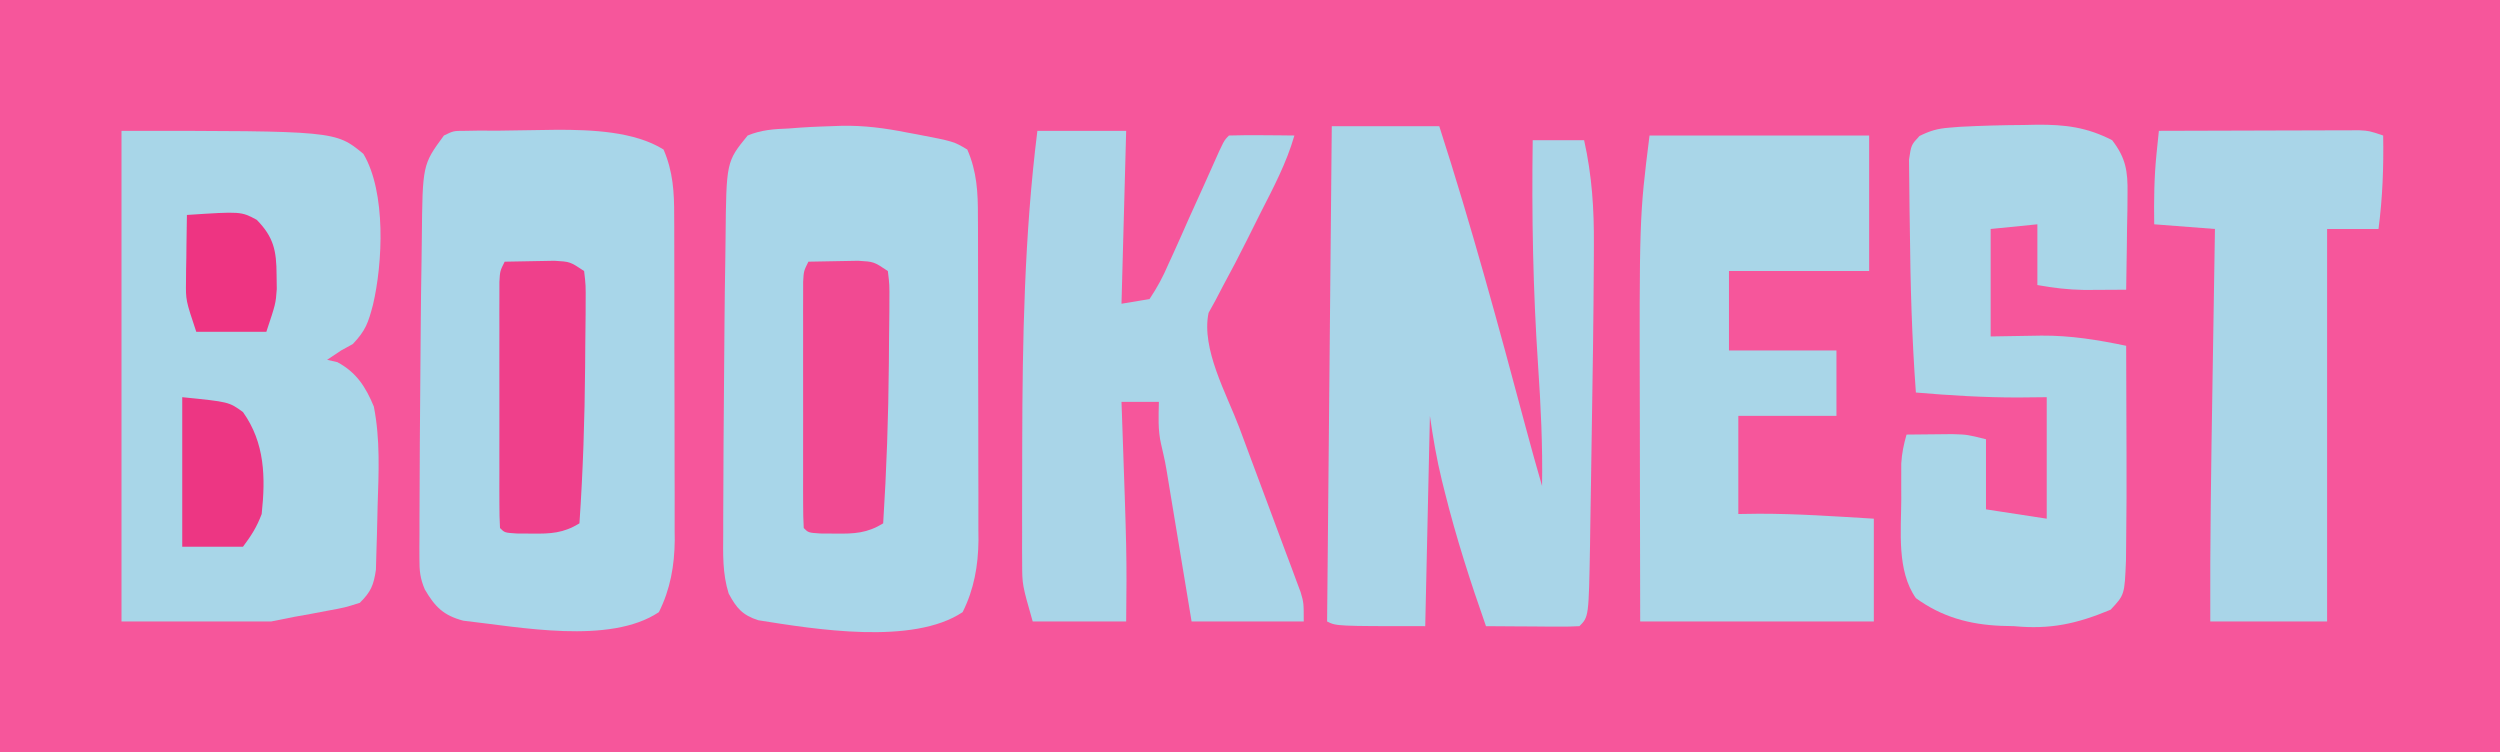 <?xml version="1.0" encoding="UTF-8"?>
<svg version="1.1" xmlns="http://www.w3.org/2000/svg" width="535" height="161">
<path d="M0 0 C176.55 0 353.1 0 535 0 C535 53.13 535 106.26 535 161 C358.45 161 181.9 161 0 161 C0 107.87 0 54.74 0 0 Z " fill="#F6569B" transform="translate(0,0)"/>
<path d="M0 0 C4.87 -0.101 9.365 0.506 14.114 1.451 C15.142 1.64 15.142 1.64 16.19 1.833 C24.013 3.339 24.013 3.339 26.927 5.076 C28.983 9.799 29.218 14.253 29.201 19.325 C29.206 20.131 29.211 20.936 29.217 21.767 C29.231 24.418 29.23 27.069 29.227 29.72 C29.231 31.573 29.236 33.427 29.24 35.28 C29.248 39.161 29.247 43.042 29.242 46.923 C29.236 51.879 29.253 56.835 29.277 61.791 C29.291 65.618 29.292 69.445 29.289 73.272 C29.29 75.098 29.295 76.925 29.305 78.751 C29.317 81.314 29.31 83.876 29.299 86.438 C29.31 87.554 29.31 87.554 29.322 88.692 C29.269 94.089 28.373 99.213 25.927 104.076 C15.275 111.177 -5.647 107.746 -17.816 105.806 C-21.211 104.708 -22.48 103.184 -24.141 100.084 C-25.477 95.774 -25.338 91.691 -25.304 87.205 C-25.304 86.226 -25.304 85.248 -25.304 84.239 C-25.301 81.039 -25.282 77.839 -25.261 74.638 C-25.251 72.429 -25.242 70.22 -25.233 68.011 C-25.204 62.431 -25.158 56.851 -25.103 51.27 C-25.075 48.239 -25.052 45.208 -25.031 42.176 C-24.997 37.765 -24.94 33.355 -24.863 28.945 C-24.837 27.338 -24.817 25.731 -24.803 24.124 C-24.647 7.685 -24.647 7.685 -20.073 2.076 C-17.169 0.869 -14.445 0.688 -11.323 0.576 C-10.55 0.516 -9.777 0.457 -8.98 0.396 C-5.988 0.185 -2.997 0.109 0 0 Z " fill="#A8D6E9" transform="translate(180.073,26.924)"/>
<path d="M0 0 C1.841 -0.03 3.682 -0.057 5.523 -0.082 C6.397 -0.096 7.271 -0.109 8.172 -0.123 C15.394 -0.128 24.683 0.182 30.961 4.105 C33.006 8.835 33.252 13.28 33.236 18.355 C33.241 19.16 33.246 19.966 33.251 20.796 C33.265 23.448 33.264 26.099 33.262 28.75 C33.266 30.603 33.27 32.456 33.275 34.309 C33.282 38.19 33.282 42.071 33.277 45.952 C33.271 50.909 33.288 55.864 33.311 60.82 C33.326 64.648 33.327 68.475 33.323 72.302 C33.324 74.128 33.329 75.955 33.339 77.781 C33.352 80.343 33.345 82.905 33.333 85.468 C33.345 86.584 33.345 86.584 33.356 87.722 C33.303 93.119 32.408 98.243 29.961 103.105 C19.443 110.117 0.142 106.274 -11.887 104.934 C-16.134 103.818 -17.946 101.974 -20.13 98.242 C-21.129 95.894 -21.287 94.297 -21.282 91.756 C-21.285 90.897 -21.288 90.038 -21.291 89.152 C-21.284 88.222 -21.277 87.291 -21.27 86.332 C-21.27 85.352 -21.27 84.372 -21.27 83.363 C-21.266 80.152 -21.248 76.941 -21.227 73.73 C-21.217 71.517 -21.208 69.304 -21.198 67.09 C-21.17 61.496 -21.123 55.901 -21.069 50.307 C-21.041 47.272 -21.018 44.237 -20.997 41.202 C-20.963 36.792 -20.906 32.383 -20.829 27.974 C-20.802 26.367 -20.782 24.761 -20.769 23.154 C-20.618 7.337 -20.618 7.337 -16.039 1.105 C-13.98 0.105 -13.98 0.105 -11.602 0.105 C-10.645 0.089 -9.689 0.072 -8.703 0.055 C-5.793 0.095 -2.908 0.067 0 0 Z " fill="#A8D6E9" transform="translate(111.039,27.895)"/>
<path d="M0 0 C45.79 0 45.79 0 51.766 4.926 C56.654 13.14 55.918 28.365 53.812 37.25 C52.798 41.068 52.265 42.722 49.5 45.625 C48.675 46.079 47.85 46.532 47 47 C46.01 47.66 45.02 48.32 44 49 C44.722 49.165 45.444 49.33 46.188 49.5 C50.242 51.662 52.261 54.786 54 59 C55.388 66.023 55.045 73.072 54.813 80.201 C54.75 82.259 54.709 84.317 54.668 86.375 C54.628 87.68 54.588 88.984 54.547 90.328 C54.498 92.106 54.498 92.106 54.448 93.919 C53.965 97.24 53.367 98.659 51 101 C47.82 102.012 47.82 102.012 44.125 102.688 C42.911 102.918 41.696 103.149 40.445 103.387 C39.308 103.589 38.171 103.791 37 104 C34.525 104.495 34.525 104.495 32 105 C21.44 105 10.88 105 0 105 C0 70.35 0 35.7 0 0 Z " fill="#A8D6E8" transform="translate(26,28)"/>
<path d="M0 0 C7.59 0 15.18 0 23 0 C29.88 21.311 35.735 42.877 41.52 64.508 C42.639 68.684 43.794 72.847 45 77 C45.147 68.35 44.731 59.784 44.145 51.159 C43.065 35.077 42.77 19.121 43 3 C46.63 3 50.26 3 54 3 C55.697 10.637 56.144 17.734 56.09 25.527 C56.086 26.562 56.082 27.596 56.078 28.662 C56.017 41.129 55.834 53.595 55.628 66.061 C55.572 69.44 55.522 72.82 55.473 76.199 C55.425 79.478 55.37 82.757 55.316 86.035 C55.291 87.837 55.291 87.837 55.266 89.675 C54.994 105.006 54.994 105.006 53 107 C51.511 107.087 50.019 107.107 48.527 107.098 C47.628 107.094 46.729 107.091 45.803 107.088 C44.384 107.075 44.384 107.075 42.938 107.062 C41.988 107.058 41.039 107.053 40.061 107.049 C37.707 107.037 35.354 107.021 33 107 C29.672 97.53 26.618 88.056 24.188 78.312 C23.981 77.488 23.775 76.664 23.562 75.815 C22.434 71.179 21.681 66.769 21 62 C20.67 76.85 20.34 91.7 20 107 C1 107 1 107 -1 106 C-0.67 71.02 -0.34 36.04 0 0 Z " fill="#A9D5E8" transform="translate(285,27)"/>
<path d="M0 0 C6.27 0 12.54 0 19 0 C18.67 12.21 18.34 24.42 18 37 C20.97 36.505 20.97 36.505 24 36 C25.693 33.446 26.858 31.277 28.051 28.5 C28.395 27.749 28.739 26.998 29.094 26.225 C30.189 23.826 31.251 21.414 32.312 19 C33.399 16.59 34.491 14.183 35.585 11.775 C36.262 10.277 36.935 8.775 37.601 7.271 C39.897 2.103 39.897 2.103 41 1 C43.353 0.927 45.708 0.916 48.062 0.938 C49.353 0.947 50.643 0.956 51.973 0.965 C52.972 0.976 53.971 0.988 55 1 C53.31 6.887 50.521 12.131 47.75 17.562 C46.762 19.538 45.776 21.513 44.789 23.488 C43.186 26.682 41.554 29.848 39.836 32.98 C39.271 34.059 38.707 35.138 38.125 36.25 C37.633 37.142 37.14 38.034 36.633 38.953 C35.025 46.693 40.527 56.352 43.23 63.555 C44.041 65.737 44.852 67.919 45.662 70.102 C46.93 73.506 48.201 76.91 49.474 80.312 C50.711 83.62 51.94 86.931 53.168 90.242 C53.552 91.262 53.937 92.282 54.333 93.332 C54.683 94.281 55.034 95.229 55.395 96.207 C55.706 97.038 56.017 97.869 56.337 98.726 C57 101 57 101 57 105 C49.08 105 41.16 105 33 105 C32.578 102.448 32.157 99.895 31.723 97.266 C31.313 94.79 30.902 92.314 30.491 89.839 C30.207 88.12 29.923 86.401 29.639 84.683 C29.231 82.21 28.821 79.738 28.41 77.266 C28.284 76.499 28.158 75.732 28.028 74.942 C27.374 70.944 27.374 70.944 26.462 66.999 C25.769 64.003 25.941 61.061 26 58 C23.36 58 20.72 58 18 58 C18.03 58.855 18.061 59.711 18.092 60.592 C19.147 90.739 19.147 90.739 19 105 C12.4 105 5.8 105 -1 105 C-3.251 97.123 -3.251 97.123 -3.259 92.497 C-3.265 91.461 -3.271 90.426 -3.278 89.36 C-3.274 88.253 -3.27 87.147 -3.266 86.008 C-3.268 84.841 -3.271 83.673 -3.274 82.471 C-3.278 78.689 -3.265 74.907 -3.25 71.125 C-3.248 69.843 -3.246 68.562 -3.244 67.241 C-3.2 44.747 -2.793 22.344 0 0 Z " fill="#A9D5E8" transform="translate(222,28)"/>
<path d="M0 0 C15.51 0 31.02 0 47 0 C47 9.57 47 19.14 47 29 C37.1 29 27.2 29 17 29 C17 34.61 17 40.22 17 46 C24.59 46 32.18 46 40 46 C40 50.62 40 55.24 40 60 C33.07 60 26.14 60 19 60 C19 66.93 19 73.86 19 81 C21.166 80.969 21.166 80.969 23.375 80.938 C31.602 80.927 39.79 81.506 48 82 C48 89.26 48 96.52 48 104 C31.5 104 15 104 -2 104 C-2.04 85.835 -2.04 85.835 -2.049 77.961 C-2.055 72.634 -2.062 67.307 -2.075 61.979 C-2.187 17.497 -2.187 17.497 0 0 Z " fill="#A9D6E8" transform="translate(353,29)"/>
<path d="M0 0 C0.942 -0.021 1.883 -0.041 2.854 -0.062 C8.914 -0.096 13.504 0.464 18.938 3.25 C21.875 7.071 22.298 9.886 22.23 14.645 C22.216 16.448 22.216 16.448 22.201 18.287 C22.176 19.533 22.151 20.779 22.125 22.062 C22.105 23.96 22.105 23.96 22.084 25.896 C22.049 29.015 21.999 32.132 21.938 35.25 C20.026 35.264 18.115 35.273 16.203 35.281 C15.139 35.287 14.074 35.293 12.978 35.299 C9.526 35.243 6.328 34.866 2.938 34.25 C2.938 29.96 2.938 25.67 2.938 21.25 C-2.013 21.745 -2.013 21.745 -7.062 22.25 C-7.062 29.84 -7.062 37.43 -7.062 45.25 C-1.634 45.172 -1.634 45.172 3.794 45.07 C10.015 45.026 15.859 45.975 21.938 47.25 C21.962 53.012 21.98 58.773 21.992 64.535 C21.997 66.49 22.004 68.445 22.013 70.4 C22.04 76.685 22.02 82.966 21.938 89.25 C21.925 90.539 21.912 91.827 21.899 93.155 C21.601 100.544 21.601 100.544 18.602 103.734 C11.37 106.746 5.733 107.989 -2.062 107.25 C-2.98 107.227 -3.898 107.204 -4.844 107.18 C-11.622 106.894 -17.508 105.283 -23.062 101.25 C-27.174 95.393 -26.218 86.914 -26.188 80.062 C-26.191 79.174 -26.195 78.285 -26.199 77.369 C-26.198 76.511 -26.197 75.653 -26.195 74.77 C-26.194 73.611 -26.194 73.611 -26.192 72.429 C-26.063 70.252 -25.661 68.342 -25.062 66.25 C-22.979 66.223 -20.896 66.204 -18.812 66.188 C-17.652 66.176 -16.492 66.164 -15.297 66.152 C-12.062 66.25 -12.062 66.25 -8.062 67.25 C-8.062 72.2 -8.062 77.15 -8.062 82.25 C-3.772 82.91 0.517 83.57 4.938 84.25 C4.938 75.67 4.938 67.09 4.938 58.25 C1.906 58.281 1.906 58.281 -1.188 58.312 C-8.521 58.32 -15.753 57.872 -23.062 57.25 C-23.915 45.706 -24.243 34.147 -24.35 22.574 C-24.367 21.025 -24.39 19.476 -24.421 17.927 C-24.463 15.722 -24.479 13.518 -24.488 11.312 C-24.503 10.025 -24.517 8.737 -24.532 7.41 C-24.062 4.25 -24.062 4.25 -22.29 2.351 C-20.043 1.24 -18.487 0.779 -16.004 0.578 C-15.216 0.514 -14.429 0.451 -13.618 0.385 C-9.076 0.145 -4.548 0.025 0 0 Z " fill="#A9D6E8" transform="translate(433.062,26.75)"/>
<path d="M0 0 C6.354 -0.025 12.707 -0.043 19.061 -0.055 C21.223 -0.06 23.386 -0.067 25.548 -0.075 C28.653 -0.088 31.758 -0.093 34.863 -0.098 C36.317 -0.105 36.317 -0.105 37.799 -0.113 C38.7 -0.113 39.601 -0.113 40.529 -0.114 C41.321 -0.116 42.114 -0.118 42.931 -0.12 C45 0 45 0 48 1 C48.114 7.766 47.88 14.288 47 21 C43.37 21 39.74 21 36 21 C36 48.72 36 76.44 36 105 C27.75 105 19.5 105 11 105 C10.929 88.184 11.19 71.377 11.464 54.564 C11.525 50.768 11.585 46.973 11.645 43.178 C11.761 35.785 11.88 28.393 12 21 C7.71 20.67 3.42 20.34 -1 20 C-1.073 14.871 -1.019 9.906 -0.494 4.802 C-0.402 3.903 -0.31 3.003 -0.215 2.076 C-0.144 1.391 -0.073 0.706 0 0 Z " fill="#A9D5E8" transform="translate(462,28)"/>
<path d="M0 0 C2.271 -0.054 4.542 -0.093 6.812 -0.125 C8.077 -0.148 9.342 -0.171 10.645 -0.195 C14 0 14 0 17 2 C17.356 5.031 17.356 5.031 17.328 8.93 C17.327 9.628 17.325 10.327 17.324 11.047 C17.314 13.323 17.283 15.599 17.25 17.875 C17.238 19.427 17.227 20.979 17.217 22.531 C17.122 33.703 16.767 44.853 16 56 C12.548 58.114 9.82 58.241 5.812 58.188 C4.746 58.181 3.68 58.175 2.582 58.168 C0 58 0 58 -1 57 C-1.099 55.292 -1.128 53.58 -1.129 51.869 C-1.134 50.227 -1.134 50.227 -1.139 48.552 C-1.137 47.361 -1.135 46.169 -1.133 44.941 C-1.134 43.727 -1.135 42.512 -1.136 41.261 C-1.136 38.686 -1.135 36.111 -1.13 33.536 C-1.125 29.583 -1.13 25.63 -1.137 21.678 C-1.136 19.182 -1.135 16.687 -1.133 14.191 C-1.135 13.002 -1.137 11.812 -1.139 10.587 C-1.136 9.489 -1.133 8.391 -1.129 7.26 C-1.129 6.29 -1.128 5.321 -1.127 4.322 C-1 2 -1 2 0 0 Z " fill="#EF408B" transform="translate(108,56)"/>
<path d="M0 0 C2.271 -0.054 4.542 -0.093 6.812 -0.125 C8.077 -0.148 9.342 -0.171 10.645 -0.195 C14 0 14 0 17 2 C17.356 4.923 17.356 4.923 17.328 8.676 C17.327 9.349 17.325 10.023 17.324 10.717 C17.314 12.916 17.283 15.114 17.25 17.312 C17.238 18.814 17.227 20.316 17.217 21.818 C17.117 33.226 16.725 44.614 16 56 C12.548 58.114 9.82 58.241 5.812 58.188 C4.746 58.181 3.68 58.175 2.582 58.168 C0 58 0 58 -1 57 C-1.099 55.292 -1.128 53.58 -1.129 51.869 C-1.134 50.227 -1.134 50.227 -1.139 48.552 C-1.137 47.361 -1.135 46.169 -1.133 44.941 C-1.134 43.727 -1.135 42.512 -1.136 41.261 C-1.136 38.686 -1.135 36.111 -1.13 33.536 C-1.125 29.583 -1.13 25.63 -1.137 21.678 C-1.136 19.182 -1.135 16.687 -1.133 14.191 C-1.135 13.002 -1.137 11.812 -1.139 10.587 C-1.136 9.489 -1.133 8.391 -1.129 7.26 C-1.129 6.29 -1.128 5.321 -1.127 4.322 C-1 2 -1 2 0 0 Z " fill="#F14A92" transform="translate(173,56)"/>
<path d="M0 0 C10 1 10 1 13 3.188 C17.698 9.794 17.837 17.156 17 25 C15.954 27.792 14.796 29.586 13 32 C8.71 32 4.42 32 0 32 C0 21.44 0 10.88 0 0 Z " fill="#ED3683" transform="translate(39,85)"/>
<path d="M0 0 C11.58 -0.763 11.58 -0.763 14.941 1.043 C18.606 4.773 19.156 7.705 19.188 12.75 C19.202 13.776 19.216 14.802 19.23 15.859 C19 19 19 19 17 25 C12.05 25 7.1 25 2 25 C-0.25 18.25 -0.25 18.25 -0.195 14.258 C-0.189 13.42 -0.182 12.582 -0.176 11.719 C-0.159 10.863 -0.142 10.007 -0.125 9.125 C-0.116 8.246 -0.107 7.367 -0.098 6.461 C-0.074 4.307 -0.038 2.154 0 0 Z " fill="#EE3482" transform="translate(40,46)"/>
</svg>
